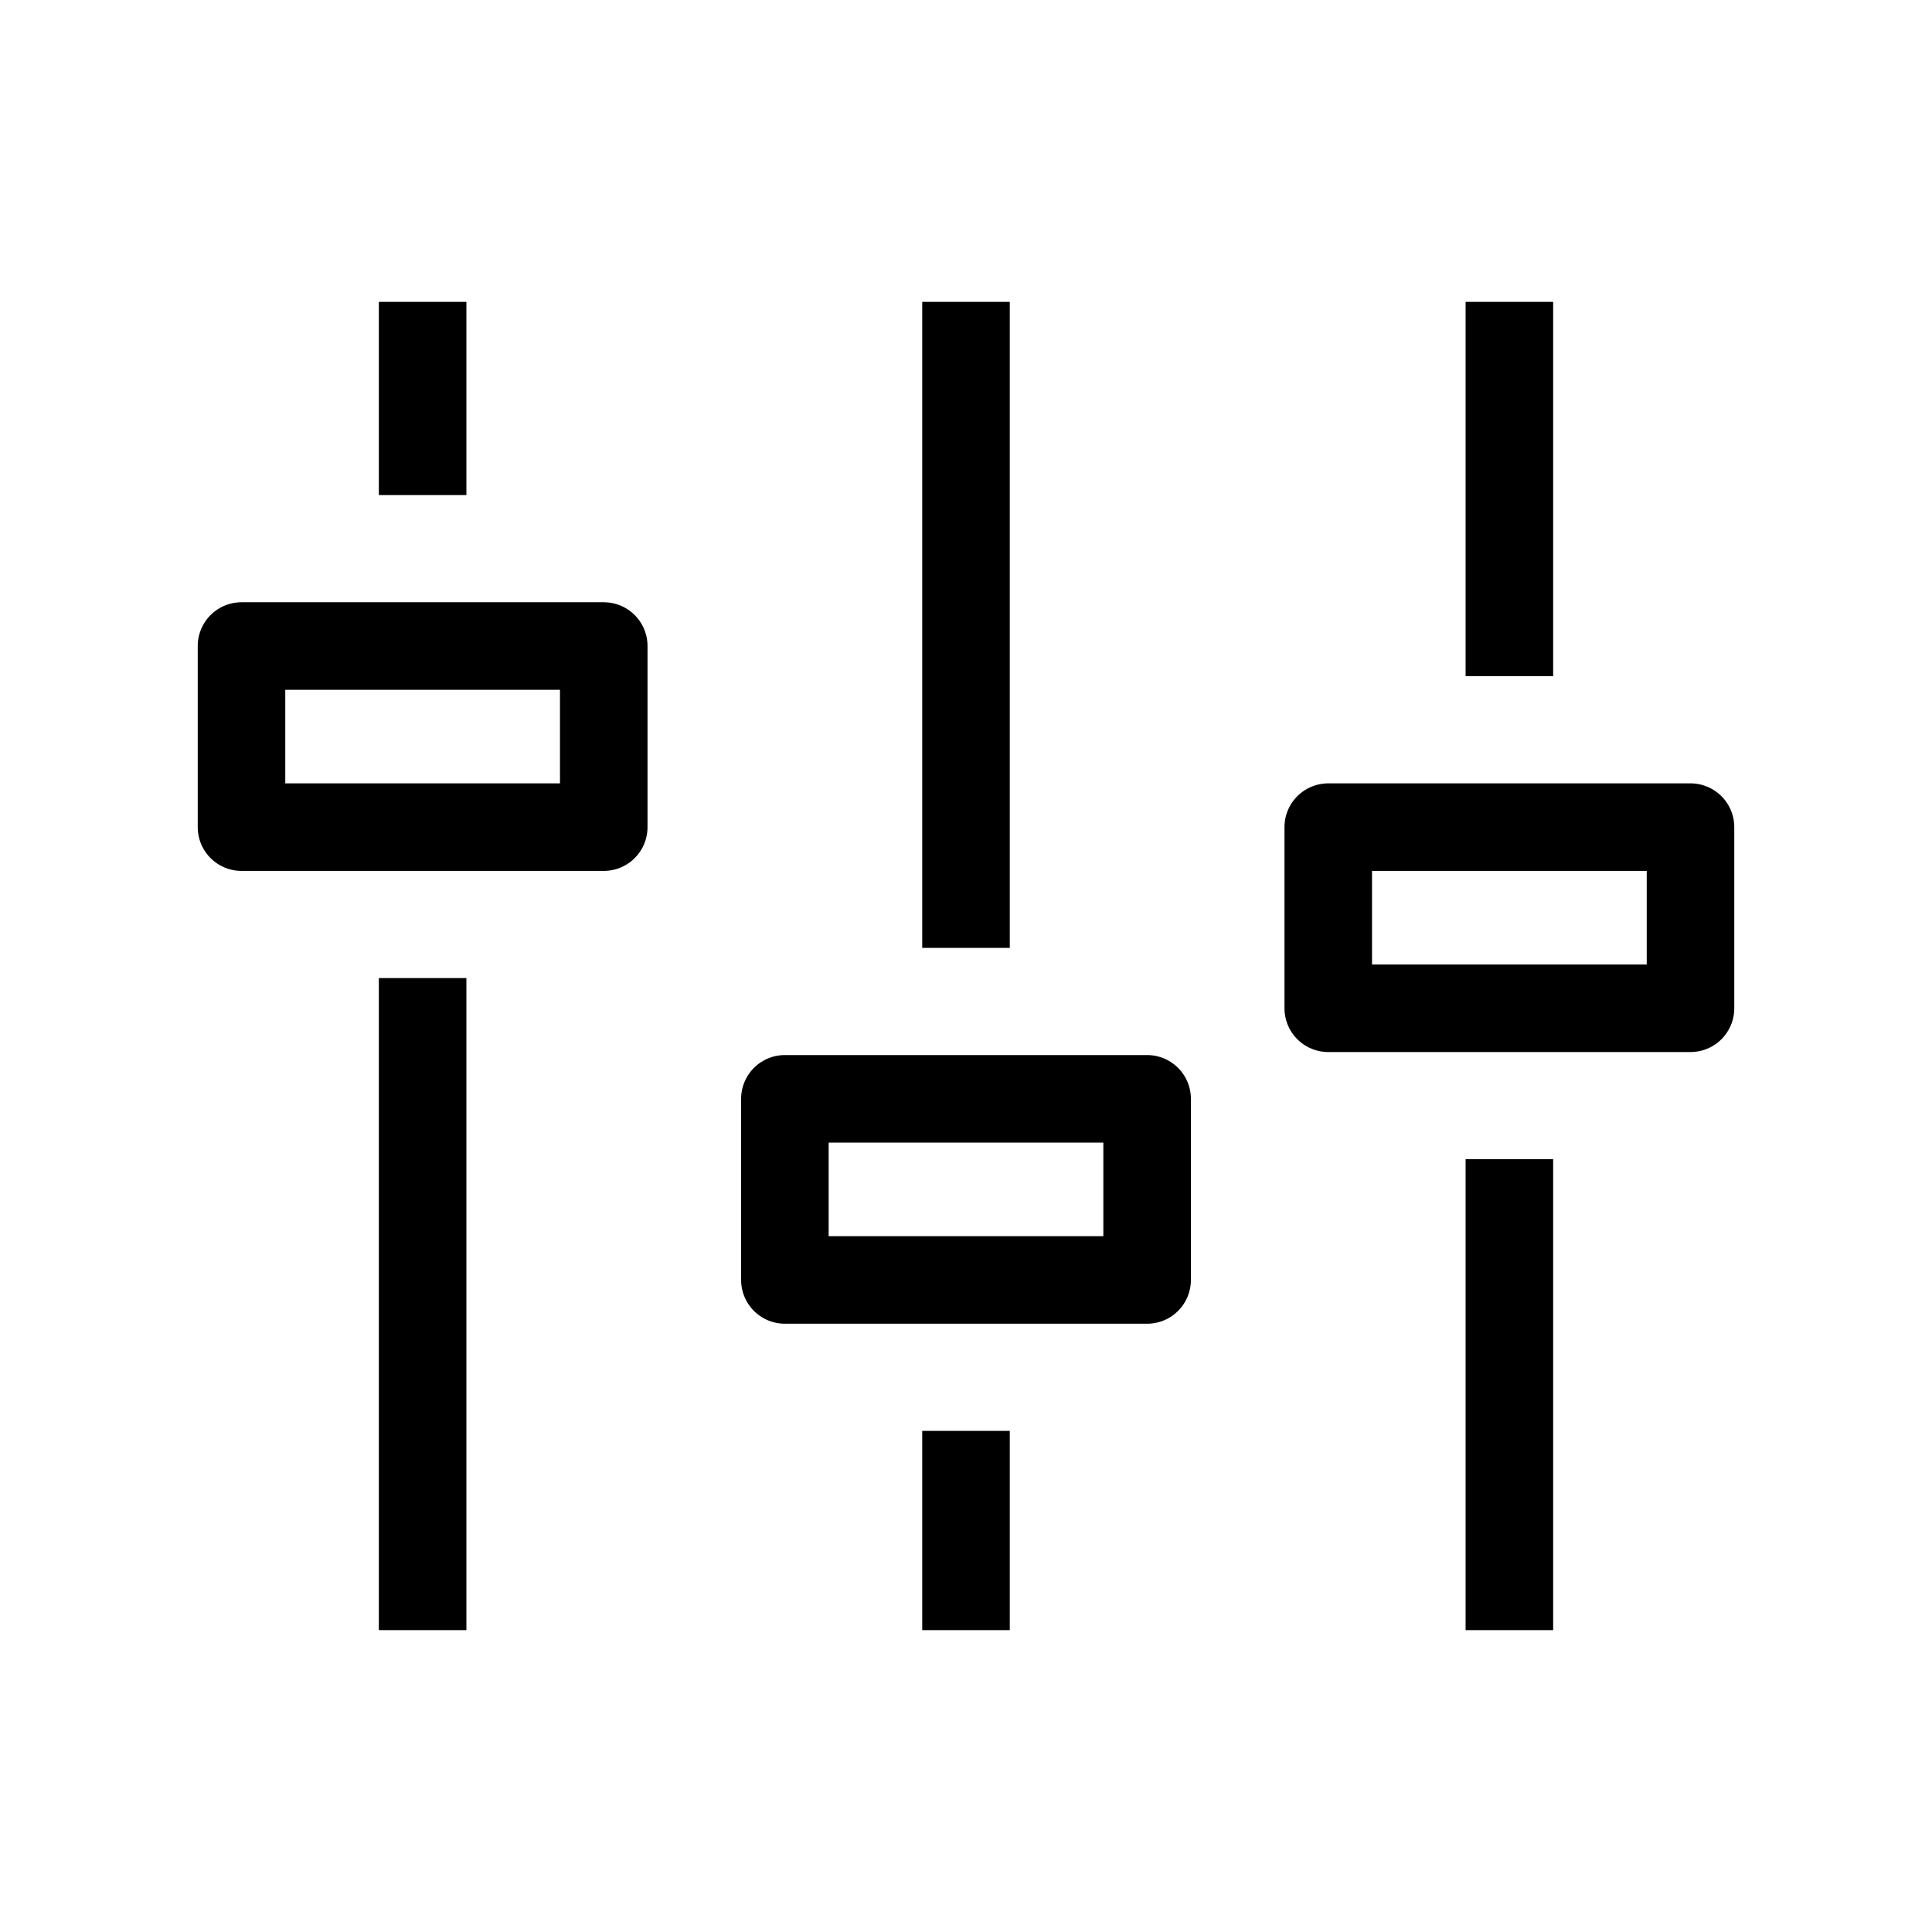<svg id="cat-pg" xmlns="http://www.w3.org/2000/svg" viewBox="0 0 32 32"><defs><style>.cls-1,.cls-2{fill:none;stroke:#000000;stroke-width:1.45px;}.cls-1{stroke-miterlimit:10;}.cls-2{stroke-linecap:round;stroke-linejoin:round;}</style></defs><title>icon_extt</title><line class="cls-1" x1="16" y1="23.7" x2="16" y2="27"/><line class="cls-1" x1="16" y1="5" x2="16" y2="15.7"/><rect class="cls-2" x="13" y="18.2" width="6" height="3"/><line class="cls-1" x1="25" y1="19.2" x2="25" y2="27"/><line class="cls-1" x1="25" y1="5" x2="25" y2="11.2"/><rect class="cls-2" x="22" y="13.7" width="6" height="3"/><line class="cls-1" x1="7" y1="16.2" x2="7" y2="27"/><line class="cls-1" x1="7" y1="5" x2="7" y2="8.2"/><rect class="cls-2" x="4" y="10.7" width="6" height="3"/></svg>